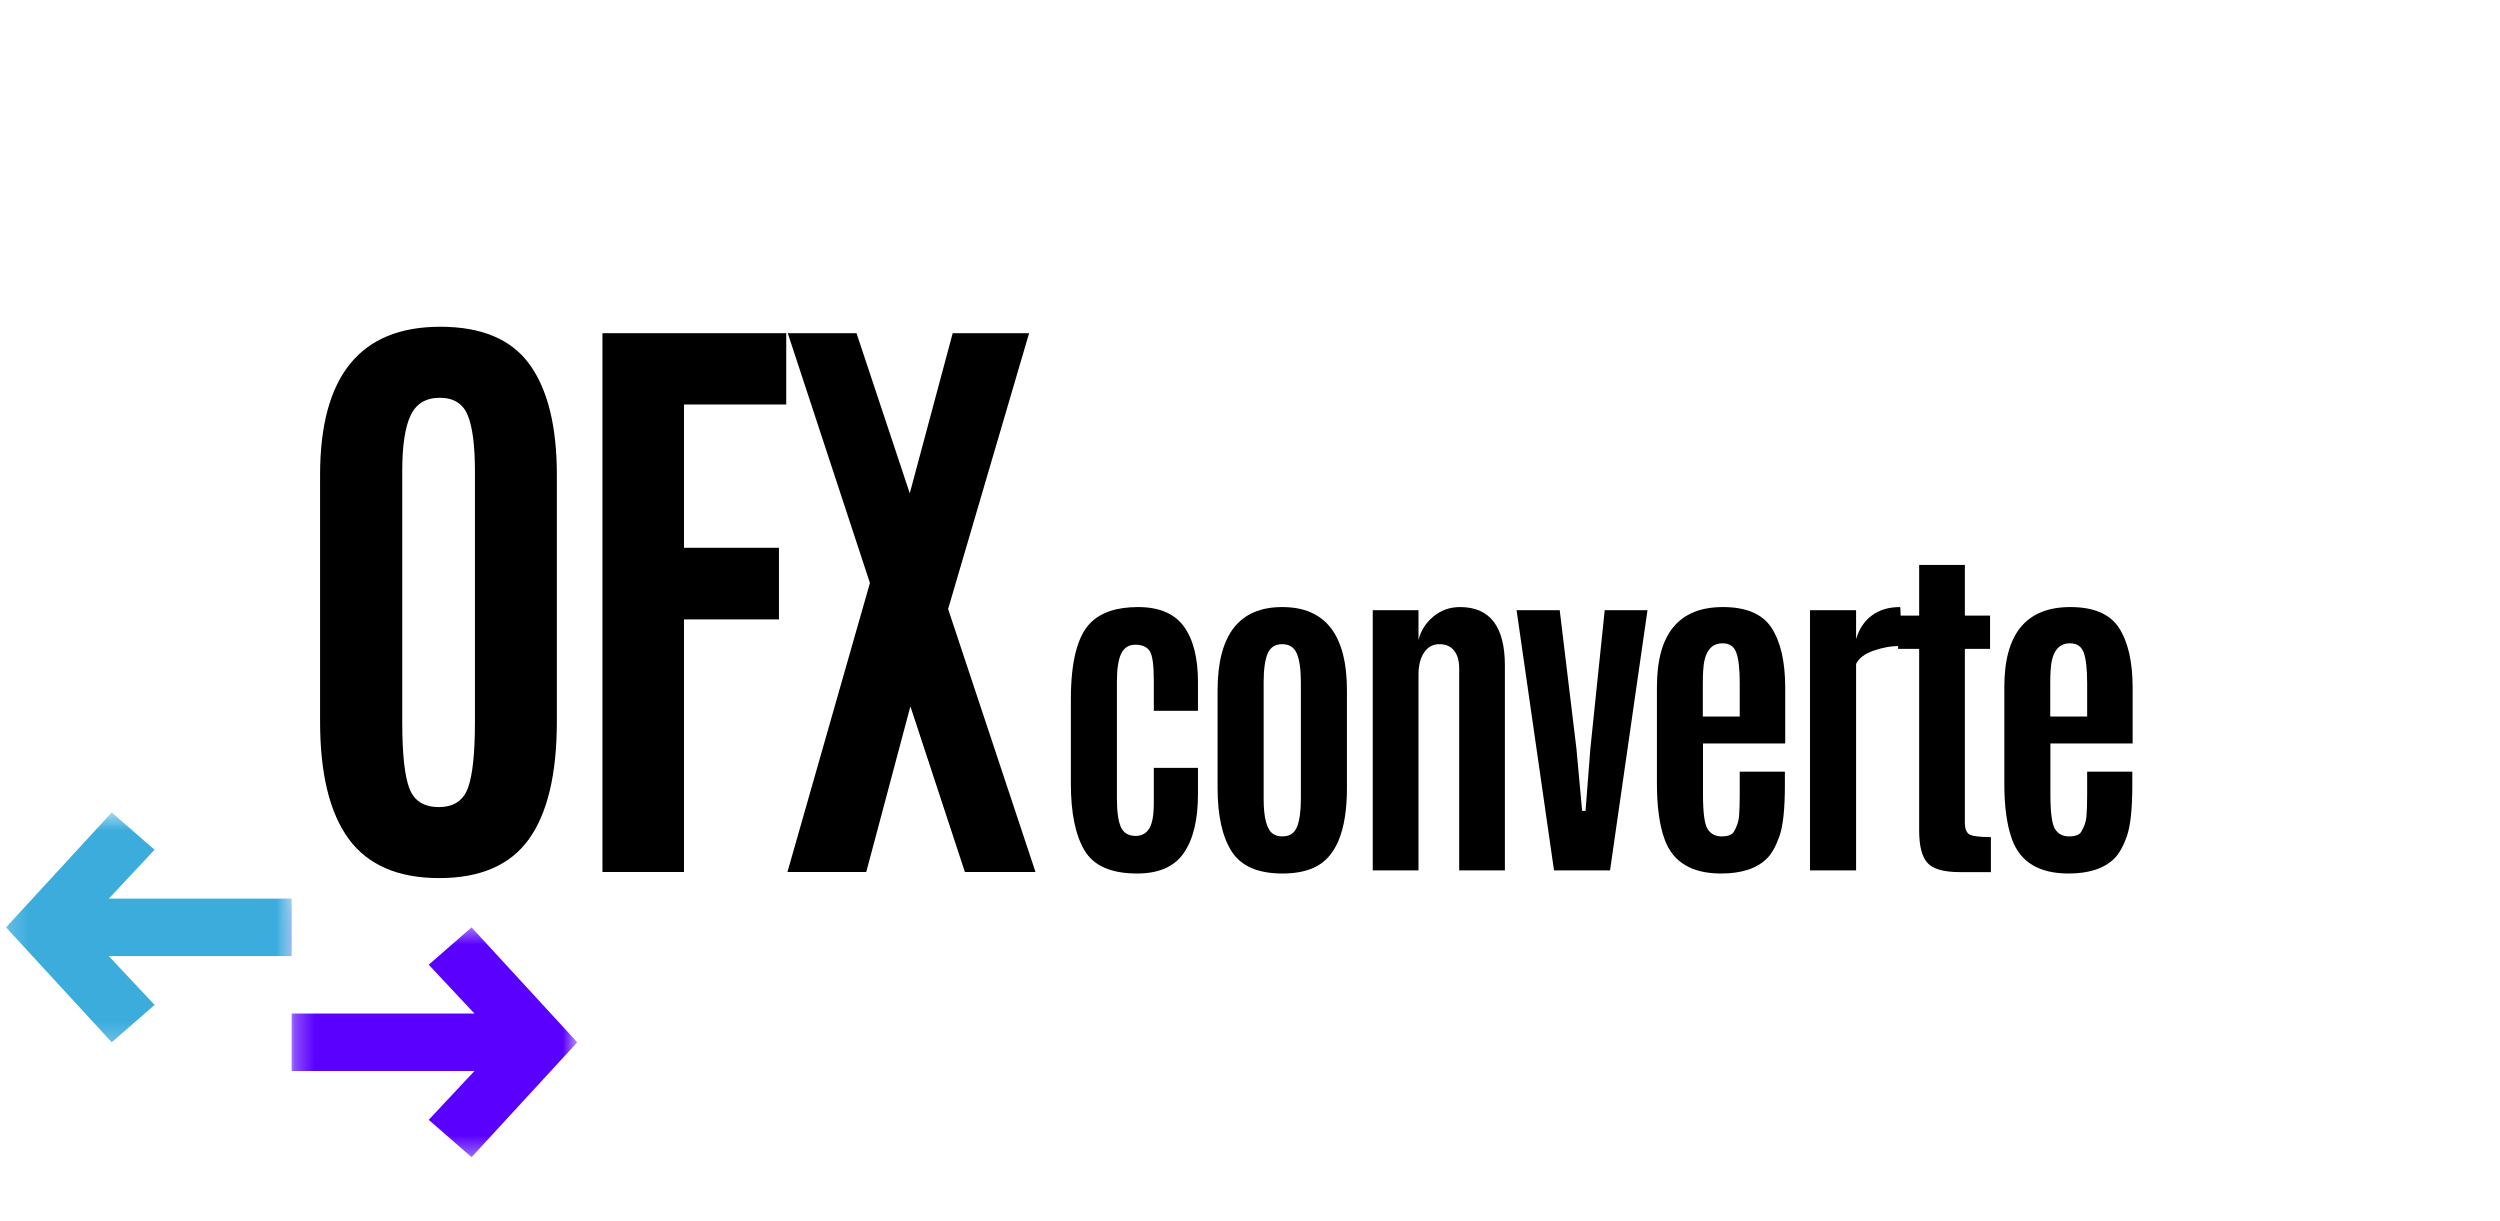 <svg width="131" height="64" viewBox="0 0 131 64" fill="none" xmlns="http://www.w3.org/2000/svg">
<path d="M21.078 37.846C21.078 39.505 21.202 40.66 21.452 41.313C21.701 41.964 22.213 42.29 22.989 42.29C23.767 42.29 24.277 41.956 24.521 41.288C24.765 40.62 24.887 39.473 24.887 37.846V24.693C24.887 23.356 24.762 22.382 24.513 21.768C24.263 21.152 23.774 20.844 23.045 20.844C22.317 20.844 21.808 21.152 21.516 21.768C21.224 22.382 21.078 23.352 21.078 24.678V37.846ZM29.179 37.798C29.179 40.559 28.689 42.618 27.711 43.977C26.732 45.334 25.167 46.012 23.014 46.012C20.861 46.012 19.283 45.331 18.279 43.968C17.274 42.604 16.772 40.548 16.772 37.798V24.886C16.772 19.71 18.871 17.122 23.07 17.122C25.239 17.122 26.799 17.78 27.75 19.095C28.702 20.411 29.179 22.342 29.179 24.886V37.798Z" fill="black"/>
<path d="M31.569 45.692V17.459H41.199V21.195H35.841V28.704H40.817V32.457H35.841V45.692H31.569Z" fill="black"/>
<path d="M50.56 45.692L47.705 37.013L45.392 45.692H41.262L45.584 30.548L41.279 17.459H44.881L47.672 25.849L49.921 17.459H53.925L49.681 31.912L54.26 45.692H50.56Z" fill="black"/>
<mask id="mask0_12_673" style="mask-type:luminance" maskUnits="userSpaceOnUse" x="15" y="47" width="1" height="8">
<path d="M15.07 47.365H15.359V54.793H15.07V47.365Z" fill="white"/>
</mask>
<g mask="url(#mask0_12_673)">
<path d="M8.1 44.528L5.854 42.572L0.316 48.594L5.854 54.616L8.1 52.657L5.703 50.099H15.282V47.087H5.703L8.1 44.528Z" fill="#5A00FE"/>
</g>
<mask id="mask1_12_673" style="mask-type:luminance" maskUnits="userSpaceOnUse" x="15" y="48" width="16" height="13">
<path d="M15.282 48.505H30.248V60.636H15.282V48.505Z" fill="white"/>
</mask>
<g mask="url(#mask1_12_673)">
<path d="M24.71 48.594L22.465 50.551L24.861 53.109H15.282V56.121H24.861L22.465 58.679L24.71 60.636L30.248 54.616L24.71 48.594Z" fill="#5A00FE"/>
</g>
<mask id="mask2_12_673" style="mask-type:luminance" maskUnits="userSpaceOnUse" x="0" y="42" width="16" height="13">
<path d="M0.179 42.572H15.28V54.793H0.179V42.572Z" fill="white"/>
</mask>
<g mask="url(#mask2_12_673)">
<path d="M8.1 44.528L5.854 42.572L0.316 48.594L5.854 54.616L8.1 52.657L5.702 50.099H15.282V47.087H5.702L8.1 44.528Z" fill="#3CACDD"/>
</g>
<path d="M59.584 45.772C58.228 45.772 57.31 45.37 56.83 44.565C56.351 43.759 56.113 42.592 56.113 41.065V36.647C56.113 34.665 56.456 33.329 57.142 32.638C57.691 32.087 58.52 31.81 59.629 31.81C60.737 31.81 61.538 32.148 62.031 32.823C62.526 33.499 62.774 34.473 62.774 35.745V37.247H60.46V35.664C60.46 34.835 60.386 34.315 60.237 34.103C60.09 33.89 59.842 33.783 59.492 33.783C59.144 33.783 58.896 33.942 58.747 34.258C58.6 34.572 58.526 35.053 58.526 35.7V41.845C58.526 42.519 58.594 43.014 58.73 43.33C58.866 43.644 59.129 43.802 59.52 43.802C60.056 43.795 60.36 43.416 60.432 42.665C60.451 42.489 60.46 42.283 60.46 42.047C60.46 41.985 60.46 41.922 60.46 41.856V40.237H62.774V41.618C62.774 42.953 62.526 43.978 62.031 44.697C61.538 45.414 60.723 45.772 59.584 45.772Z" fill="black"/>
<path d="M67.2 43.827C67.574 43.827 67.828 43.663 67.962 43.333C68.097 43.002 68.166 42.51 68.166 41.856V35.757C68.166 35.089 68.096 34.588 67.957 34.255C67.819 33.922 67.563 33.755 67.189 33.755C66.817 33.755 66.561 33.921 66.422 34.252C66.284 34.582 66.215 35.083 66.215 35.757V41.856C66.215 42.856 66.378 43.468 66.704 43.692C66.835 43.782 67.001 43.827 67.2 43.827ZM67.2 45.772C65.922 45.772 65.036 45.388 64.541 44.618C64.048 43.849 63.801 42.738 63.801 41.284V36.183C63.801 33.268 64.93 31.81 67.189 31.81C69.45 31.81 70.58 33.268 70.58 36.183V41.284C70.58 43.556 69.998 44.952 68.836 45.472C68.389 45.672 67.844 45.772 67.2 45.772Z" fill="black"/>
<path d="M76.506 31.81C78.072 31.81 78.856 32.832 78.856 34.875V45.609H76.462V35.018C76.462 34.625 76.372 34.317 76.194 34.092C76.016 33.867 75.759 33.755 75.421 33.755C75.084 33.755 74.818 33.901 74.623 34.193C74.427 34.484 74.329 34.874 74.329 35.364V45.609H71.932V31.976H74.329V33.539C74.448 33.053 74.707 32.643 75.105 32.31C75.503 31.977 75.97 31.81 76.506 31.81Z" fill="black"/>
<path d="M81.43 45.609L79.469 31.976H81.729L82.605 39.229L82.904 42.491H83.082L83.336 39.218L84.087 31.976H86.328L84.366 45.609H81.43Z" fill="black"/>
<path d="M90.185 45.772C88.662 45.772 87.679 45.188 87.239 44.018C86.961 43.273 86.823 42.291 86.823 41.073V35.992C86.823 33.204 87.976 31.81 90.283 31.81C91.512 31.81 92.363 32.177 92.836 32.91C93.309 33.644 93.545 34.687 93.545 36.037V38.957H89.237V41.637C89.237 42.583 89.317 43.184 89.479 43.442C89.643 43.699 89.887 43.827 90.21 43.827C90.535 43.827 90.747 43.751 90.844 43.599C91.007 43.334 91.101 43.062 91.126 42.783C91.15 42.504 91.162 42.122 91.162 41.637V40.436H93.528V41.163C93.528 42.4 93.431 43.289 93.238 43.83C93.046 44.369 92.824 44.759 92.571 45C92.041 45.515 91.246 45.772 90.185 45.772ZM89.228 37.547H91.162V35.802C91.162 35.057 91.102 34.523 90.983 34.199C90.866 33.873 90.627 33.71 90.266 33.71C90.261 33.71 90.258 33.71 90.258 33.71C89.631 33.71 89.293 34.193 89.245 35.156C89.234 35.338 89.228 35.574 89.228 35.866V37.547Z" fill="black"/>
<path d="M99.564 31.81C99.588 31.81 99.6 32.319 99.6 33.337L99.592 33.848C99.108 33.848 98.635 33.931 98.171 34.095C97.708 34.258 97.404 34.49 97.259 34.791V45.609H94.845V31.976H97.259V33.491C97.415 32.958 97.69 32.545 98.085 32.251C98.479 31.957 98.972 31.81 99.564 31.81Z" fill="black"/>
<path d="M102.699 45.699C101.854 45.699 101.287 45.538 100.997 45.214C100.708 44.89 100.564 44.328 100.564 43.526V34.002H99.462V32.256H100.564V29.601H102.959V32.256H104.279V34.002H102.959V43.108C102.959 43.43 103.041 43.637 103.207 43.729C103.375 43.818 103.746 43.863 104.323 43.863V45.699H102.699Z" fill="black"/>
<path d="M108.39 45.772C106.866 45.772 105.884 45.188 105.443 44.018C105.165 43.273 105.027 42.291 105.027 41.073V35.992C105.027 33.204 106.181 31.81 108.488 31.81C109.717 31.81 110.568 32.177 111.041 32.91C111.513 33.644 111.75 34.687 111.75 36.037V38.957H107.441V41.637C107.441 42.583 107.522 43.184 107.684 43.442C107.847 43.699 108.091 43.827 108.415 43.827C108.74 43.827 108.952 43.751 109.049 43.599C109.212 43.334 109.306 43.062 109.33 42.783C109.354 42.504 109.367 42.122 109.367 41.637V40.436H111.733V41.163C111.733 42.4 111.636 43.289 111.443 43.83C111.251 44.369 111.028 44.759 110.776 45C110.246 45.515 109.45 45.772 108.39 45.772ZM107.433 37.547H109.367V35.802C109.367 35.057 109.307 34.523 109.188 34.199C109.071 33.873 108.832 33.71 108.471 33.71C108.465 33.71 108.463 33.71 108.463 33.71C107.835 33.71 107.498 34.193 107.45 35.156C107.438 35.338 107.433 35.574 107.433 35.866V37.547Z" fill="black"/>
</svg>
